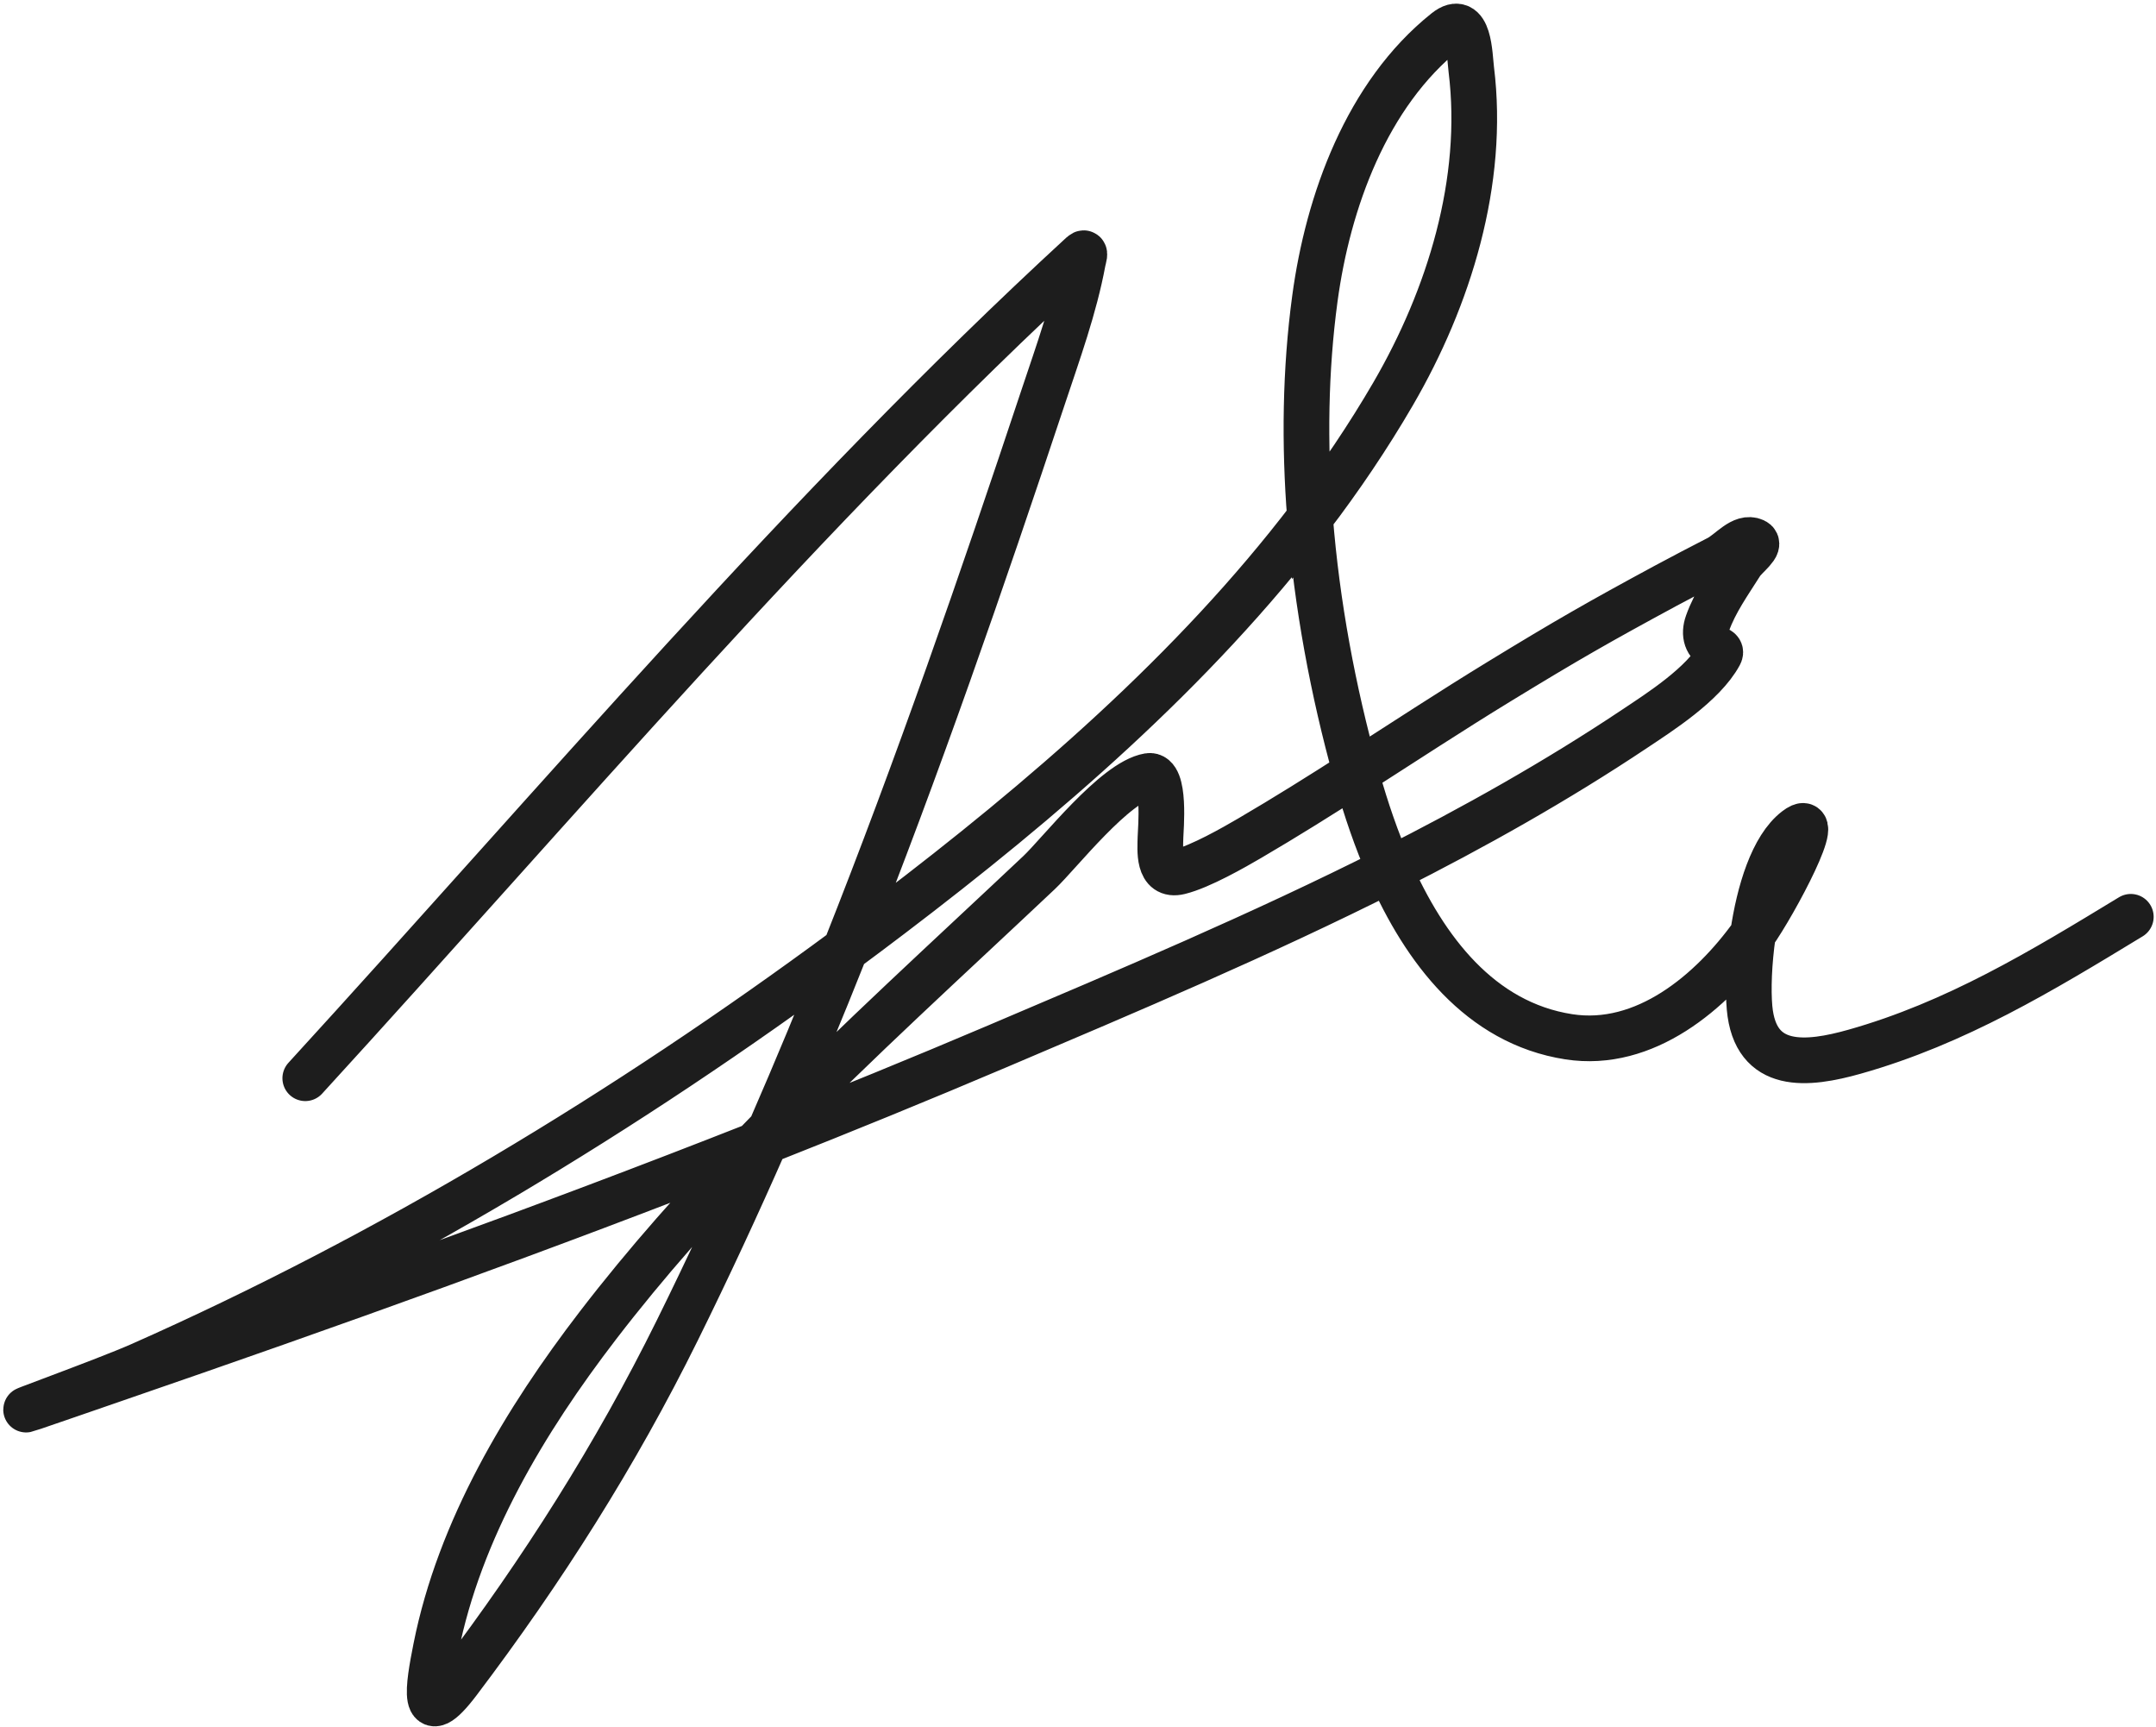 <svg width="472" height="378" viewBox="0 0 472 378" fill="none" xmlns="http://www.w3.org/2000/svg">
<path d="M66.831 235.985C122.465 175.195 176.142 111.499 236.848 55.668C237.848 54.748 237.188 56.626 237.073 57.246C235.225 67.23 231.592 77.234 228.409 86.796C214.927 127.314 200.873 167.952 185.048 207.82M185.048 207.82C179.805 221.028 174.368 234.152 168.693 247.159M185.048 207.82C137.243 243.155 84.979 274.759 30.729 298.773C23.059 302.167 -0.622 310.693 7.318 307.992C13.337 305.946 19.338 303.848 25.35 301.779C72.316 285.615 119.052 268.879 165.248 250.696M185.048 207.82C188.399 205.343 191.728 202.848 195.034 200.336C228.119 175.198 261.236 146.842 286.796 113.306M168.693 247.159C168.31 248.037 167.925 248.916 167.54 249.793M168.693 247.159C167.54 248.334 166.392 249.513 165.248 250.696M168.693 247.159C187.684 227.798 207.847 209.495 227.489 190.971C231.881 186.83 244.087 171.095 251.46 169.834C255.252 169.186 254.095 181.602 254.059 183.223C253.997 186.032 253.437 191.973 258.216 190.8C262.814 189.672 270.236 185.411 273.566 183.466C281.427 178.872 289.139 174.028 296.812 169.118M167.54 249.793C161.422 263.718 155.027 277.506 148.302 291.117C134.792 318.459 118.719 343.742 100.361 368.003C92.097 378.925 93.763 369.089 95.432 360.707C100.595 334.767 114.975 310.83 130.881 290.115C141.507 276.277 153.113 263.251 165.248 250.696M167.54 249.793C184.574 243.068 201.534 236.144 218.405 228.978C246.979 216.84 276.139 204.533 304.221 190.379M167.54 249.793C166.776 250.095 166.012 250.396 165.248 250.696M296.812 169.118C307.272 162.425 317.659 155.609 328.25 149.14C343.029 140.113 350.064 136.089 364.706 128.179C368.501 126.13 372.333 124.151 376.166 122.173C378.758 120.835 381.429 117.19 384.072 118.421C385.801 119.227 382.154 121.72 381.137 123.335C378.525 127.485 375.467 131.73 373.821 136.399C372.955 138.857 373.56 140.957 375.872 142.034L375.9 142.047C376.354 142.258 376.864 142.495 376.476 143.212C372.925 149.783 363.178 155.957 357.834 159.525C340.748 170.931 322.719 181.056 304.221 190.379M296.812 169.118C291.85 151.269 288.29 132.324 286.796 113.306M296.812 169.118C296.955 169.631 297.098 170.142 297.243 170.652C299.034 176.971 301.306 183.765 304.221 190.379M304.221 190.379C311.877 207.75 323.968 223.882 343.436 226.912C360.101 229.505 374.682 217.11 383.677 204.573C383.709 204.528 383.742 204.482 383.775 204.435M286.796 113.306C293.411 104.627 299.519 95.601 304.99 86.195C317.233 65.144 325.129 39.698 322.098 15.199C321.71 12.064 321.684 2.705 316.515 6.83C299.179 20.662 290.731 44.137 287.862 65.332C285.747 80.959 285.527 97.159 286.796 113.306ZM383.775 204.435C388.677 197.53 399.788 176.509 393.218 181.521C388.073 185.447 385.129 195.184 383.775 204.435ZM383.775 204.435C382.863 210.668 382.673 216.68 383.018 220.547C384.251 234.379 395.674 233.098 406.029 230.177C428.179 223.928 446.944 212.538 466.486 200.656" stroke="#1D1D1D" stroke-width="10" stroke-linecap="round"/>
</svg>
